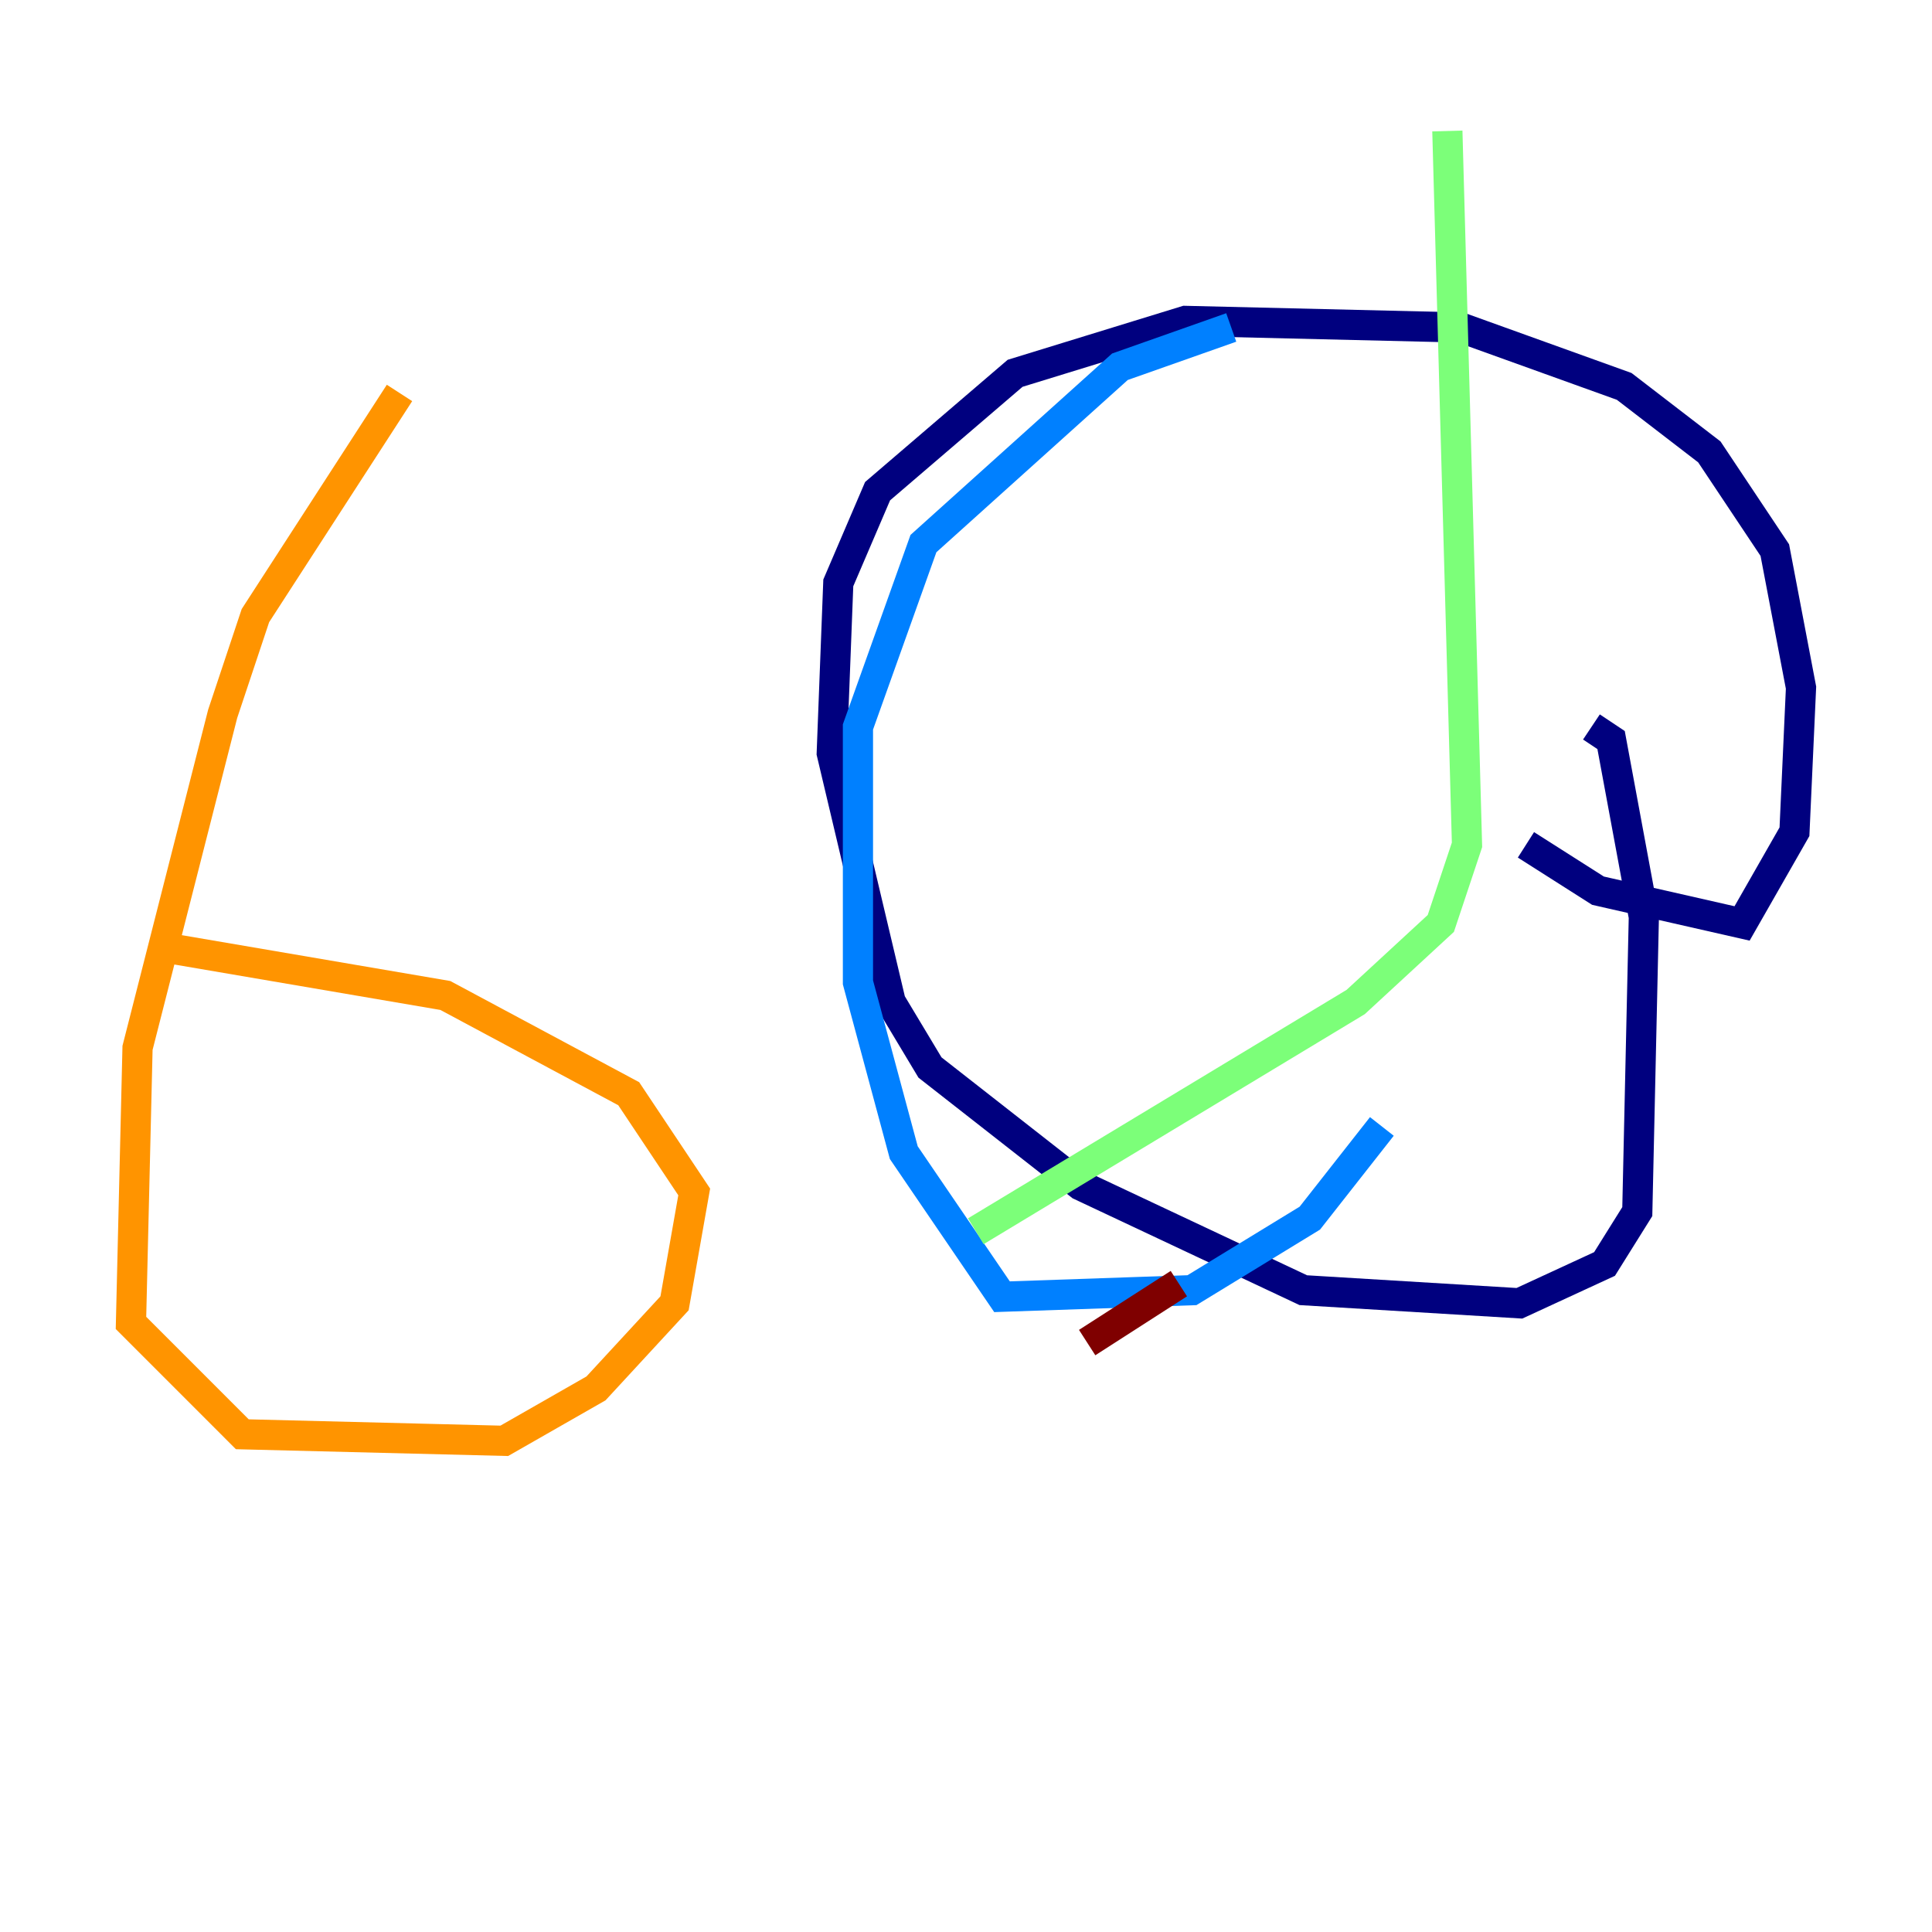 <?xml version="1.0" encoding="utf-8" ?>
<svg baseProfile="tiny" height="128" version="1.2" viewBox="0,0,128,128" width="128" xmlns="http://www.w3.org/2000/svg" xmlns:ev="http://www.w3.org/2001/xml-events" xmlns:xlink="http://www.w3.org/1999/xlink"><defs /><polyline fill="none" points="105.437,48.163 106.739,49.031 108.909,60.746 108.475,80.271 106.305,83.742 100.664,86.346 86.346,85.478 71.593,78.536 61.614,70.725 59.01,66.386 55.105,49.898 55.539,38.617 58.142,32.542 67.254,24.732 78.536,21.261 96.759,21.695 107.607,25.6 113.248,29.939 117.586,36.447 119.322,45.559 118.888,55.105 115.417,61.18 105.871,59.01 101.098,55.973" stroke="#00007f" stroke-width="2" /><polyline fill="none" points="81.573,21.695 74.197,24.298 61.18,36.014 56.841,48.163 56.841,65.085 59.878,76.366 66.386,85.912 78.969,85.478 86.78,80.705 91.552,74.63" stroke="#0080ff" stroke-width="2" /><polyline fill="none" points="95.891,8.678 97.193,55.973 95.458,61.18 89.817,66.386 64.651,81.573" stroke="#7cff79" stroke-width="2" /><polyline fill="none" points="26.468,26.034 16.922,40.786 14.752,47.295 9.112,69.424 8.678,87.647 16.054,95.024 33.41,95.458 39.485,91.986 44.691,86.346 45.993,78.969 41.654,72.461 29.505,65.953 11.715,62.915" stroke="#ff9400" stroke-width="2" /><polyline fill="none" points="78.102,85.044 72.027,88.949" stroke="#7f0000" stroke-width="2" /></svg>